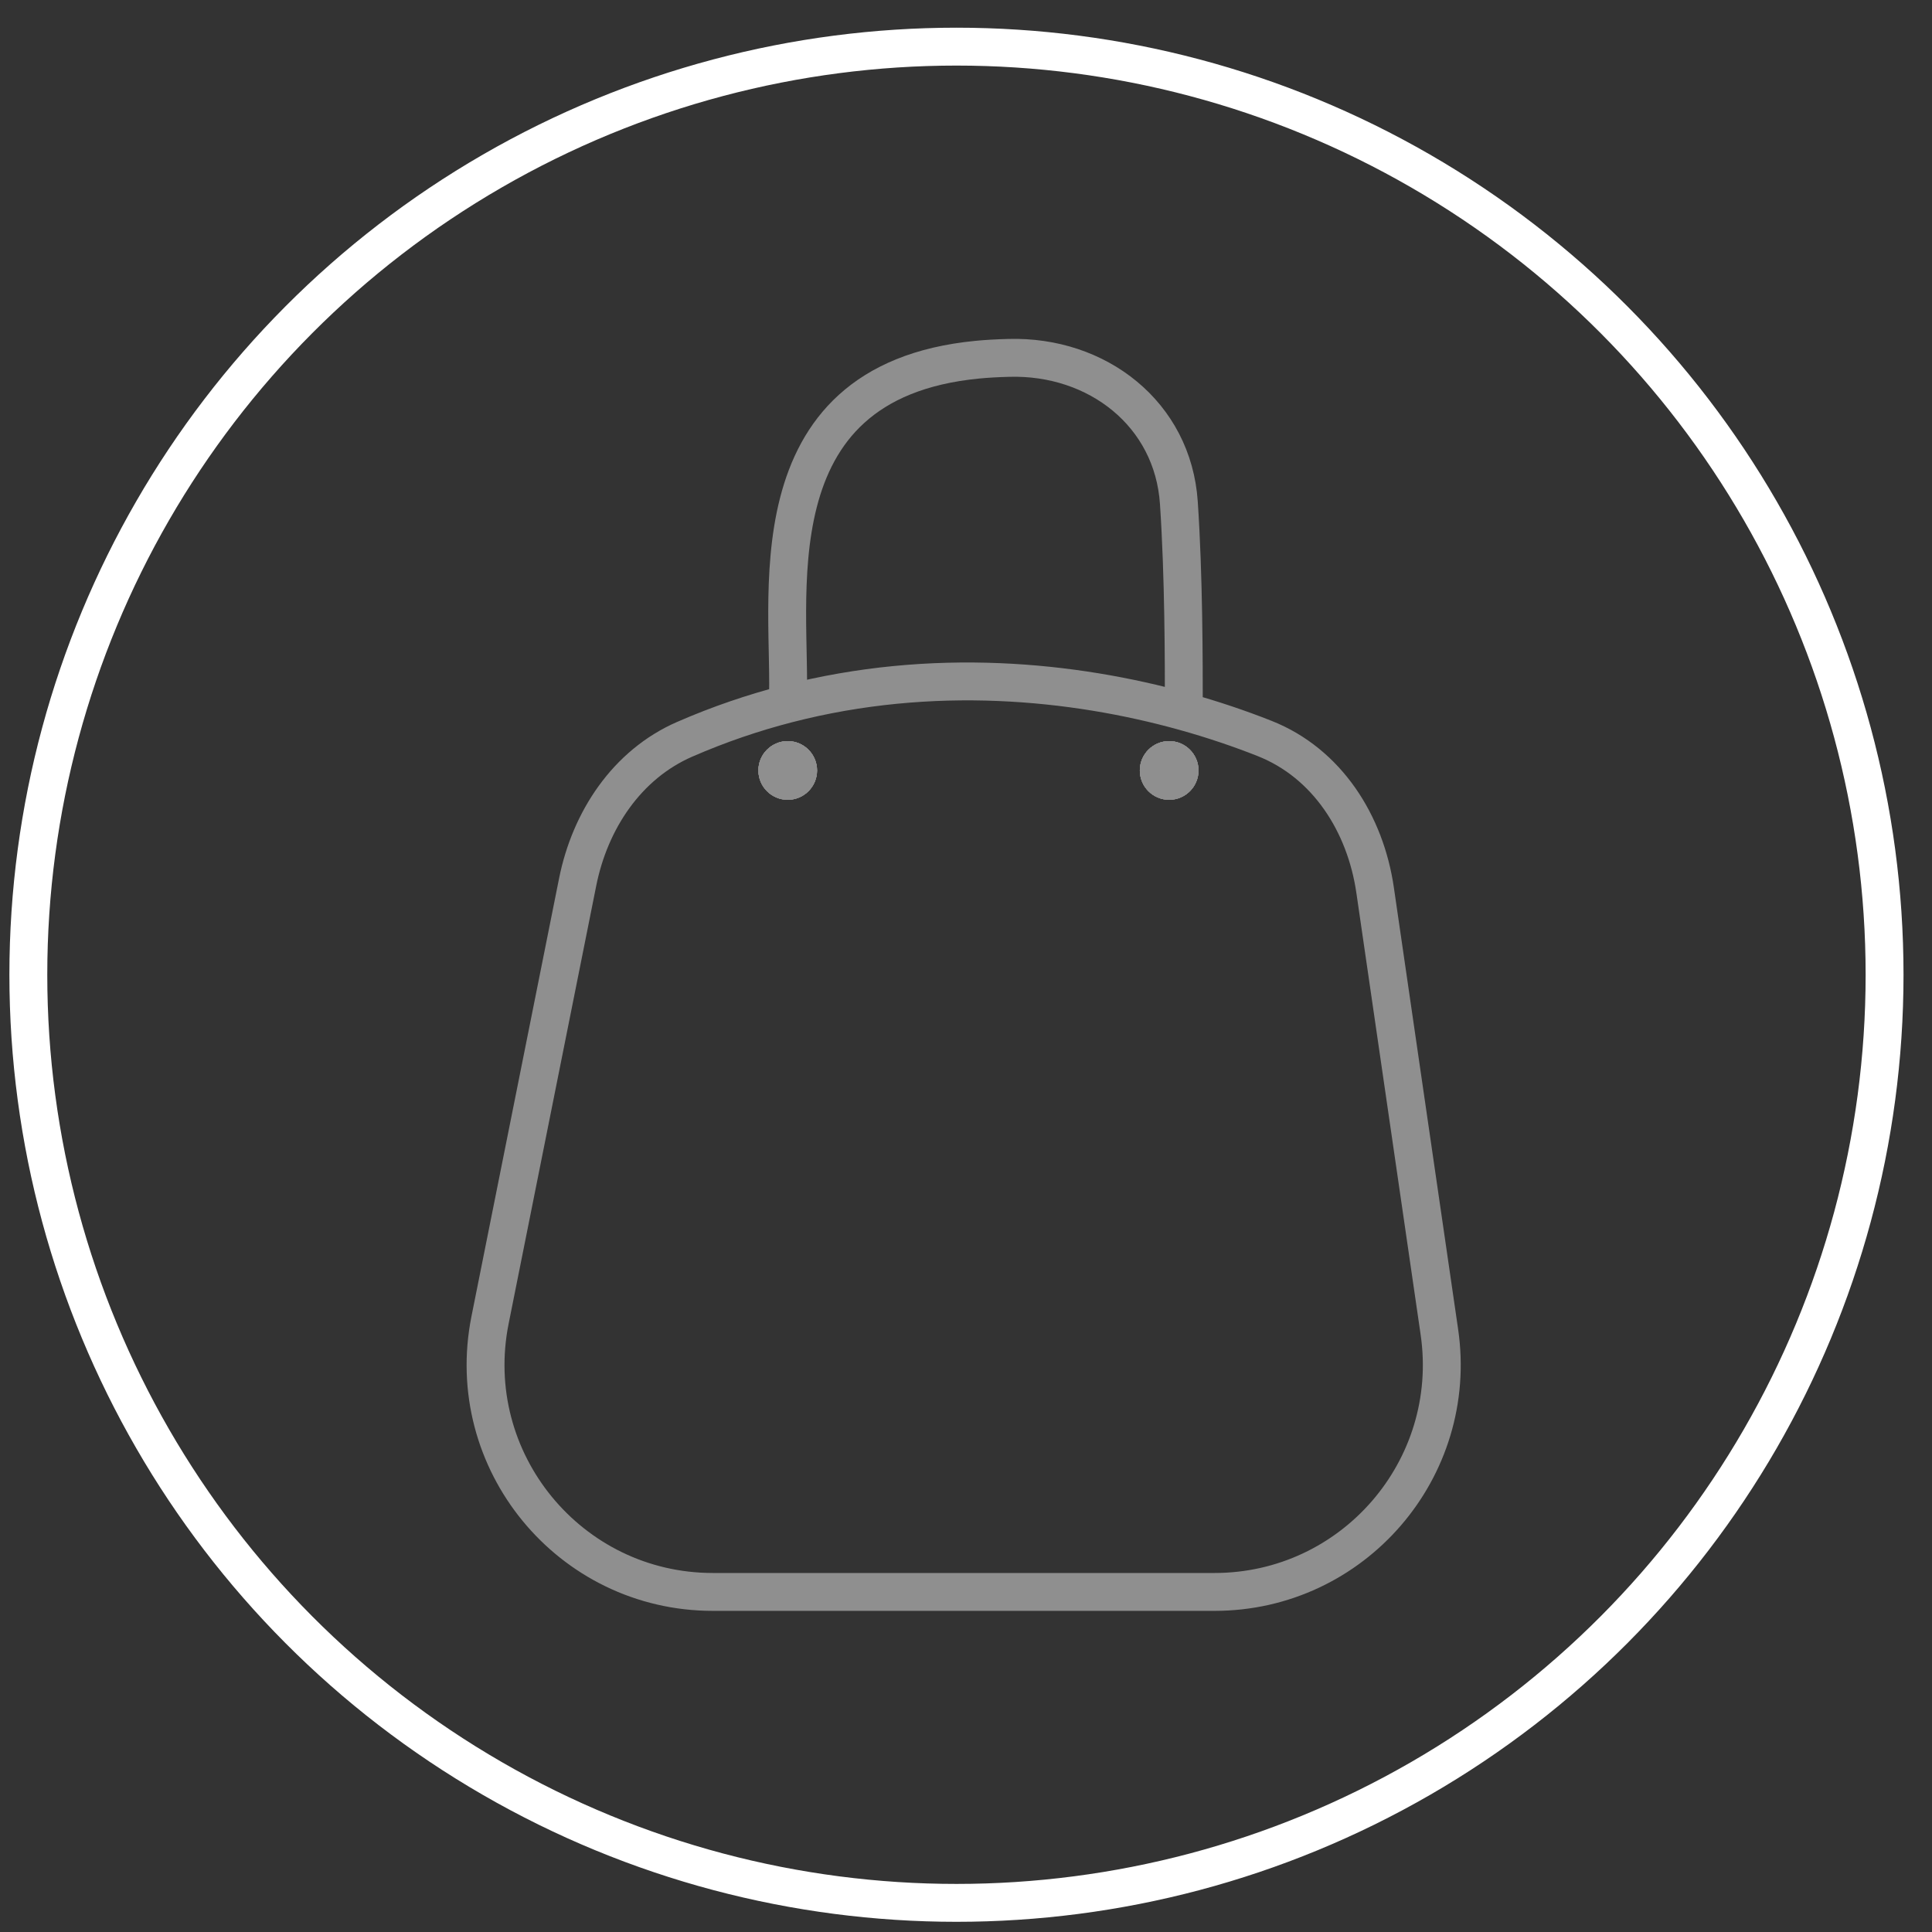 <svg width="51" height="51" viewBox="0 0 51 51" fill="none" xmlns="http://www.w3.org/2000/svg">
<rect x="0" y="0" width="51" height="51" fill="#333333" stroke="none"/>
<path d="M20.794 18.579C19.892 18.811 18.983 19.119 18.075 19.515C16.547 20.18 15.574 21.654 15.248 23.288L12.936 34.846C12.193 38.559 15.033 42.023 18.819 42.023H32.059C35.716 42.023 38.523 38.779 37.996 35.16L36.3 23.501C36.045 21.742 35.034 20.146 33.381 19.493C32.732 19.236 32.017 18.993 31.25 18.78M20.794 18.579C20.923 15.938 19.749 10.082 25.797 9.495C26.052 9.47 26.332 9.455 26.629 9.447C28.972 9.381 30.962 10.932 31.119 13.271C31.25 15.229 31.25 17.406 31.25 18.78M20.794 18.579C24.625 17.592 28.325 17.968 31.25 18.78" stroke="#8F8F8F"/>
<circle cx="20.794" cy="20.338" r="0.774" fill="#8F8F8F"/>
<circle cx="20.794" cy="20.338" r="0.774" fill="#8F8F8F"/>
<circle cx="20.794" cy="20.338" r="0.774" fill="#8F8F8F"/>
<circle cx="20.794" cy="20.338" r="0.774" fill="#8F8F8F"/>
<circle cx="20.794" cy="20.338" r="0.774" fill="#8F8F8F"/>
<circle cx="30.863" cy="20.338" r="0.774" fill="#8F8F8F"/>
<circle cx="30.863" cy="20.338" r="0.774" fill="#8F8F8F"/>
<circle cx="30.863" cy="20.338" r="0.774" fill="#8F8F8F"/>
<circle cx="30.863" cy="20.338" r="0.774" fill="#8F8F8F"/>
<circle cx="30.863" cy="20.338" r="0.774" fill="#8F8F8F"/>
<circle cx="25.248" cy="25.731" r="24.5" stroke="white"/>
</svg>
